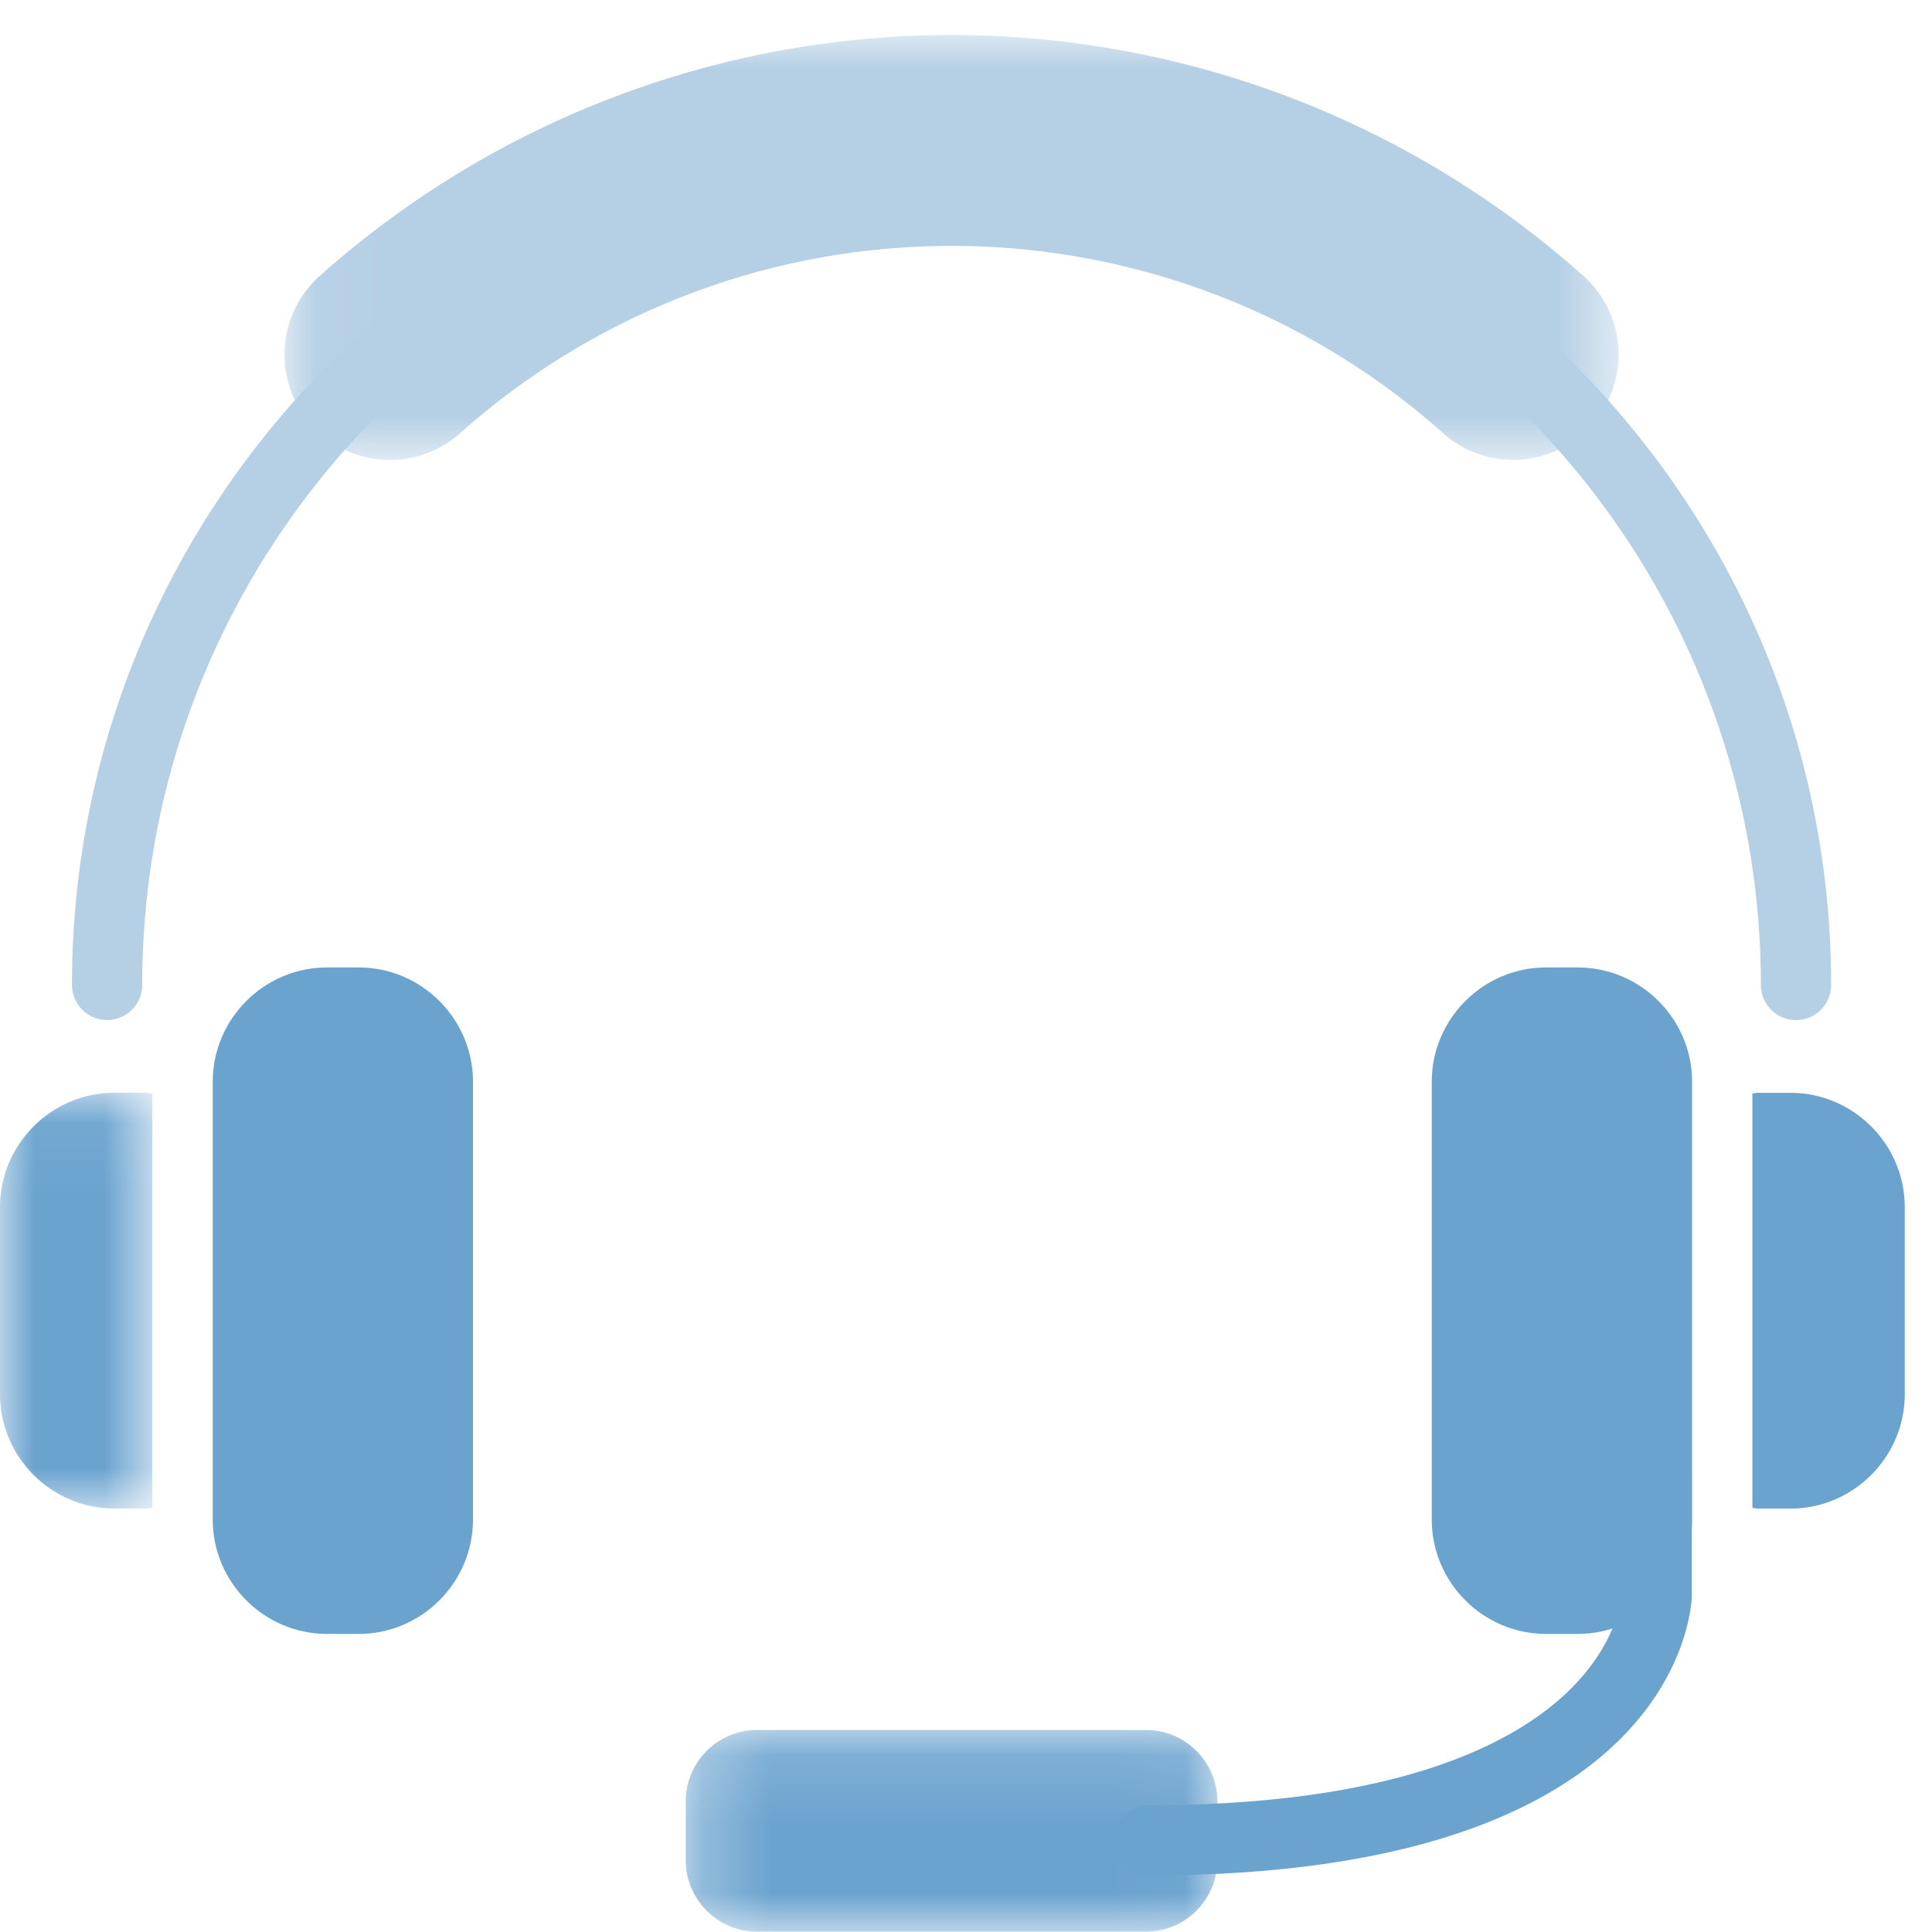 <svg width="28" height="28" viewBox="0 0 28 28" xmlns="http://www.w3.org/2000/svg" xmlns:xlink="http://www.w3.org/1999/xlink"><defs><path id="a" d="M.05.005h19.335V6.16H.051z"/><path id="c" d="M0 .06h2.208v6.026H0z"/><path id="e" d="M.265.132H7.97v2.923H.265z"/></defs><g fill="none" fill-rule="evenodd"><path d="M26.03 14.784a.509.509 0 01-.51-.51c0-6.467-5.262-11.728-11.73-11.728-6.467 0-11.729 5.261-11.729 11.728a.509.509 0 11-1.018 0c0-7.029 5.718-12.747 12.748-12.747 7.029 0 12.747 5.718 12.747 12.747 0 .282-.227.51-.509.51" fill="#B5CFE5"/><g transform="translate(4.073 .504)"><mask id="b" fill="#fff"><use xlink:href="#a"/></mask><path d="M17.857 6.161a1.52 1.52 0 01-1.015-.387A10.694 10.694 0 009.718 3.06c-2.63 0-5.16.964-7.124 2.715a1.527 1.527 0 11-2.033-2.28A13.745 13.745 0 019.718.004c3.38 0 6.632 1.24 9.156 3.49a1.527 1.527 0 01-1.017 2.667" fill="#B5CFE5" mask="url(#b)"/></g><path d="M5.2 23.68h-.461c-.91 0-1.656-.745-1.656-1.656v-6.347c0-.911.745-1.656 1.656-1.656h.46c.91 0 1.656.745 1.656 1.656v6.347c0 .91-.745 1.656-1.656 1.656" fill="#6BA3CF"/><g transform="translate(0 15.777)"><mask id="d" fill="#fff"><use xlink:href="#c"/></mask><path d="M2.116.06h-.46C.747.06 0 .806 0 1.717V4.43c0 .91.746 1.656 1.657 1.656h.46c.03 0 .06-.008.091-.01V.07c-.03-.002-.06-.01-.092-.01" fill="#6BA3CF" mask="url(#d)"/></g><path d="M22.406 23.68h.46c.911 0 1.657-.745 1.657-1.656v-6.347c0-.911-.746-1.656-1.657-1.656h-.46c-.91 0-1.656.745-1.656 1.656v6.347c0 .91.745 1.656 1.656 1.656" fill="#6BA3CF"/><g transform="translate(9.673 24.94)"><mask id="f" fill="#fff"><use xlink:href="#e"/></mask><path d="M7.97 2.022v-.857C7.97.597 7.505.132 6.938.132h-5.64C.73.132.265.597.265 1.165v.857c0 .568.465 1.033 1.033 1.033h5.64c.567 0 1.032-.465 1.032-1.033" fill="#6BA3CF" mask="url(#f)"/></g><path d="M25.489 15.838h.46c.91 0 1.656.745 1.656 1.656v2.713c0 .91-.745 1.657-1.656 1.657h-.46c-.032 0-.06-.009-.092-.01v-6.007c.031-.001.06-.01.092-.01M16.655 27.18a.509.509 0 110-1.018c3.513 0 5.194-.854 5.987-1.57.812-.734.858-1.453.86-1.483l-.001-1.684a.51.51 0 011.018 0v1.703c-.004.178-.186 4.052-7.864 4.052" fill="#6BA3CF"/></g></svg>